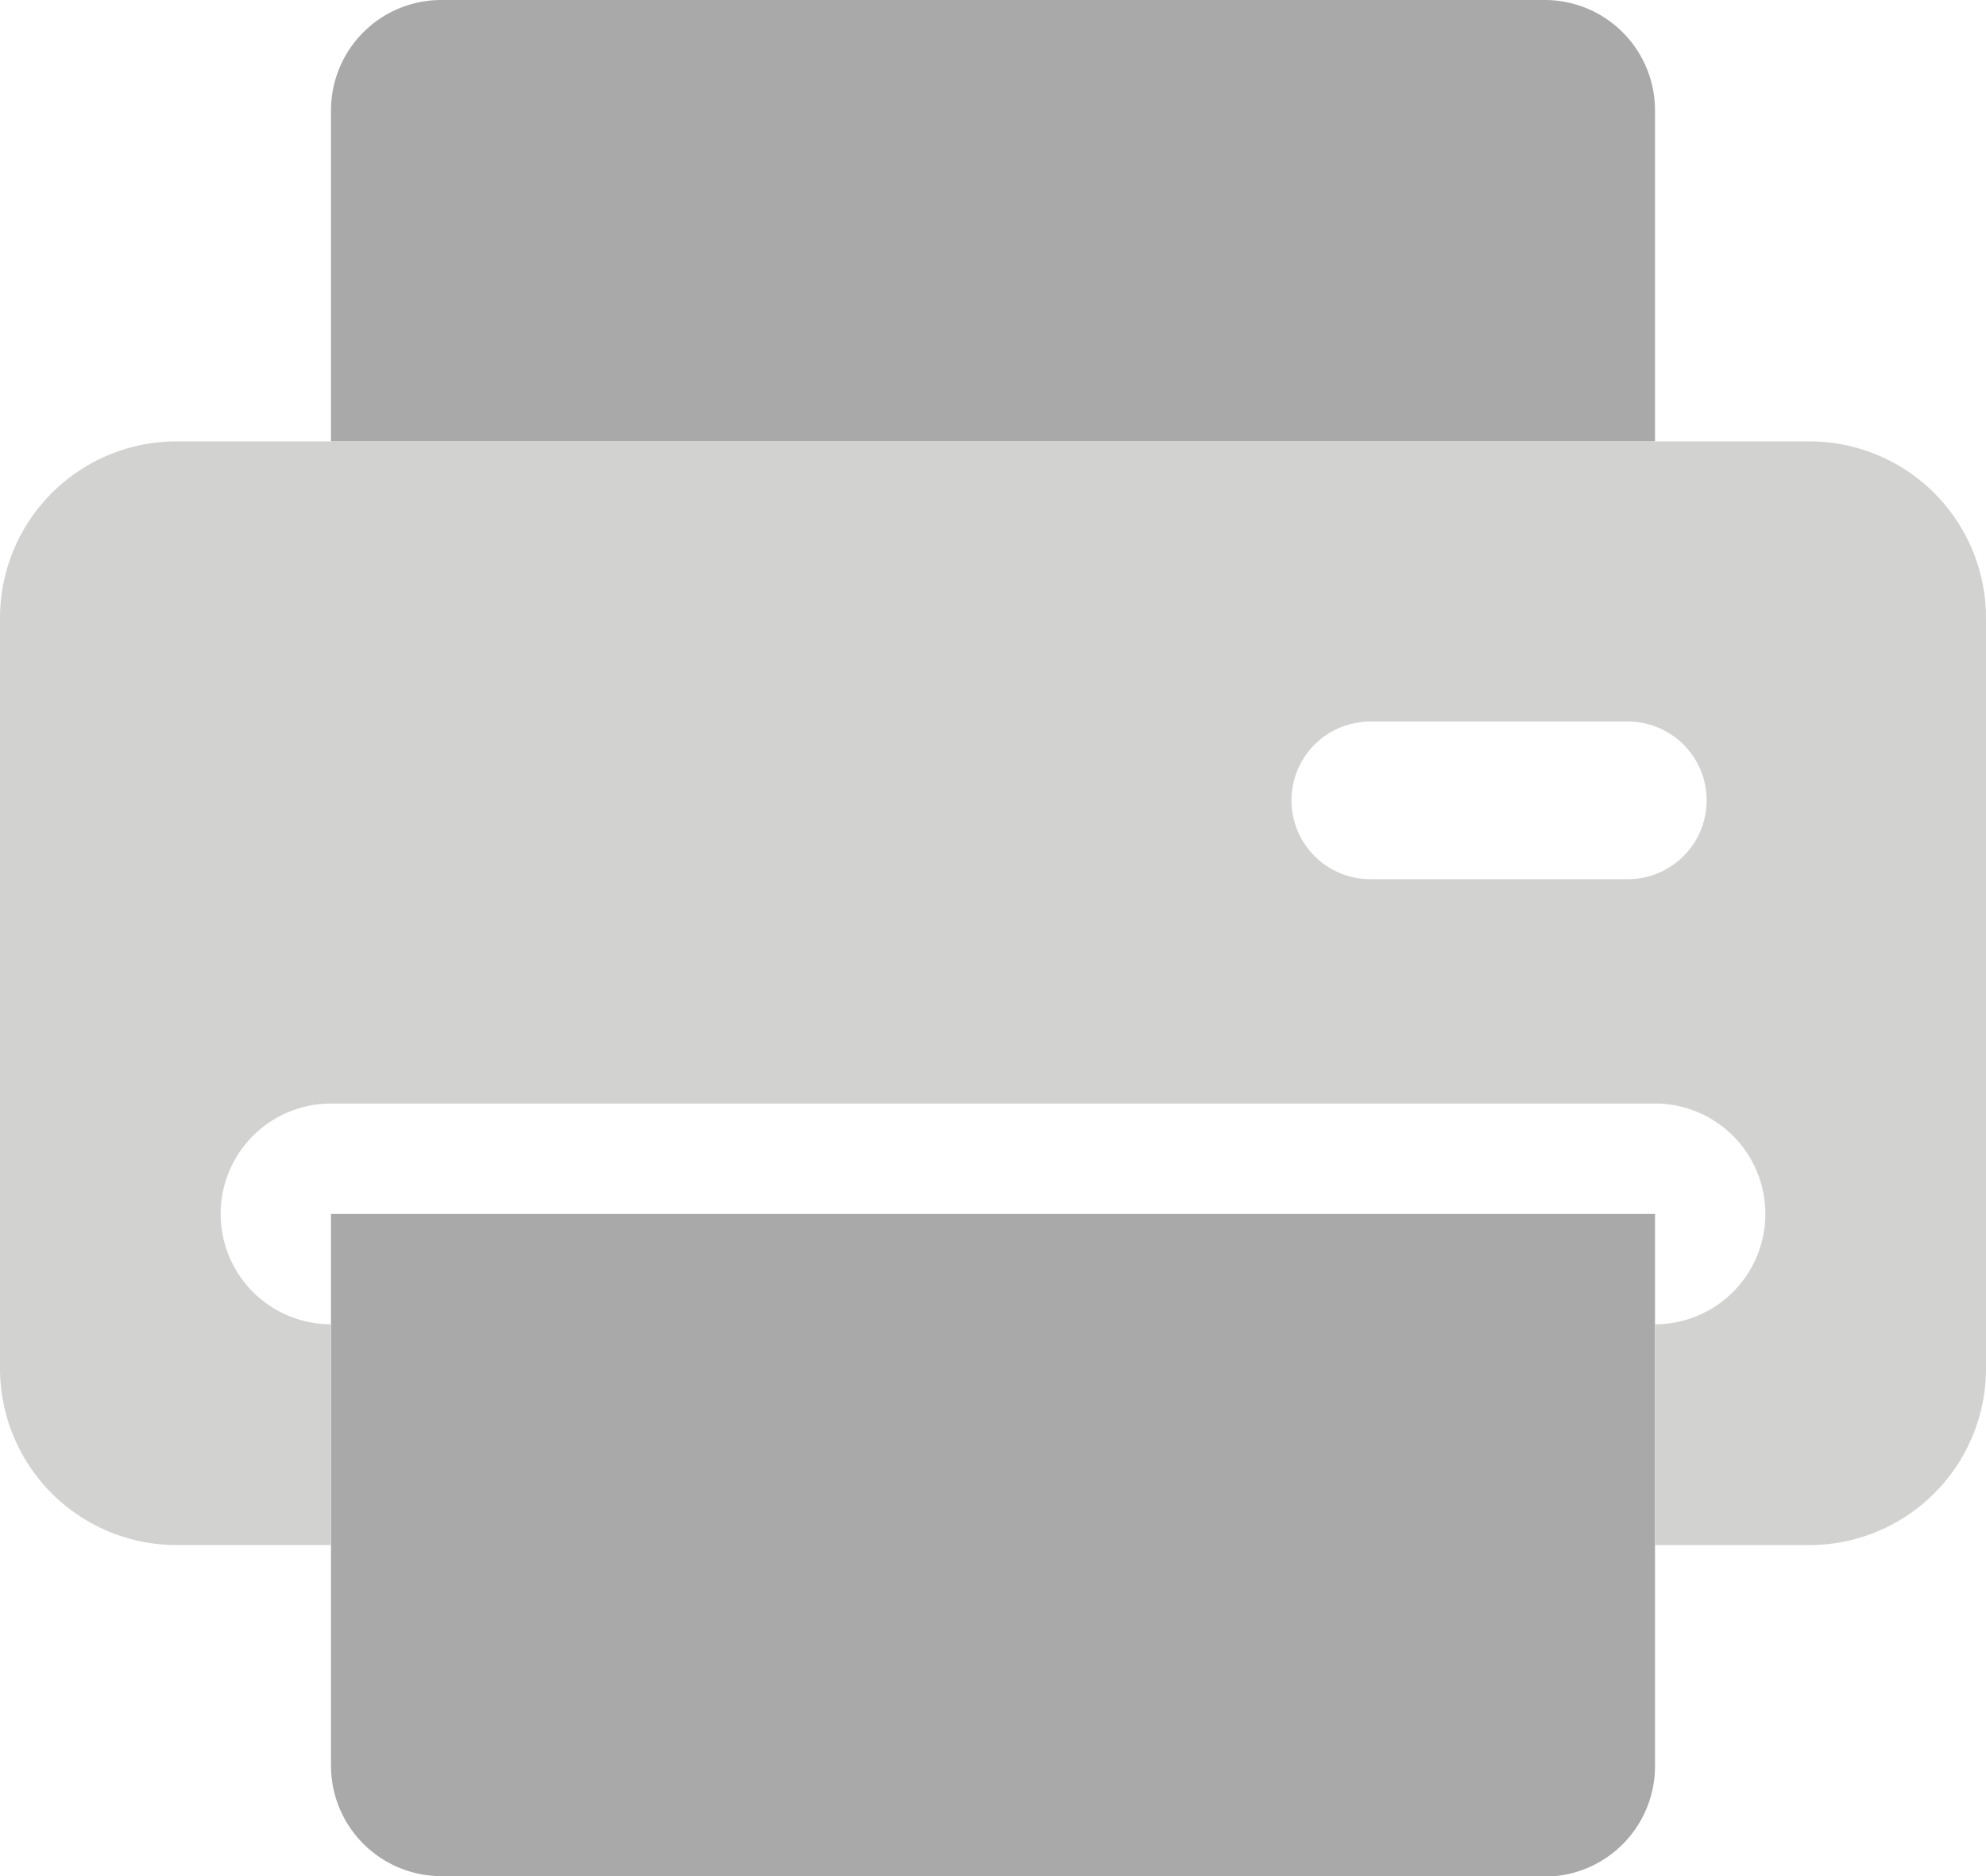 <svg xmlns="http://www.w3.org/2000/svg" width="15.882" height="15" viewBox="0 0 15.882 15">
  <g id="Group_8706" data-name="Group 8706" transform="translate(-655.782 -327.479)">
    <path id="Union_140" data-name="Union 140" d="M659.312,342.479a.883.883,0,0,1-.883-.883v-4.411h10.588V341.6a.883.883,0,0,1-.882.883Zm-.883-11.471v-2.647a.882.882,0,0,1,.883-.882h8.823a.882.882,0,0,1,.882.882v2.647Z" fill="#a9a9a9"/>
    <path id="Path_7738" data-name="Path 7738" d="M670.253,331.008H657.194a1.412,1.412,0,0,0-1.412,1.412h0v6a1.412,1.412,0,0,0,1.412,1.412h1.235v-1.765a.882.882,0,0,1,0-1.765h10.588a.882.882,0,1,1,0,1.765v1.765h1.236a1.412,1.412,0,0,0,1.411-1.412h0v-6A1.412,1.412,0,0,0,670.253,331.008Zm-1.456,3.5H666.74a.63.63,0,0,1,0-1.26H668.8a.63.63,0,0,1,0,1.26Z" fill="#d2d2d1"/>
  </g>
</svg>
